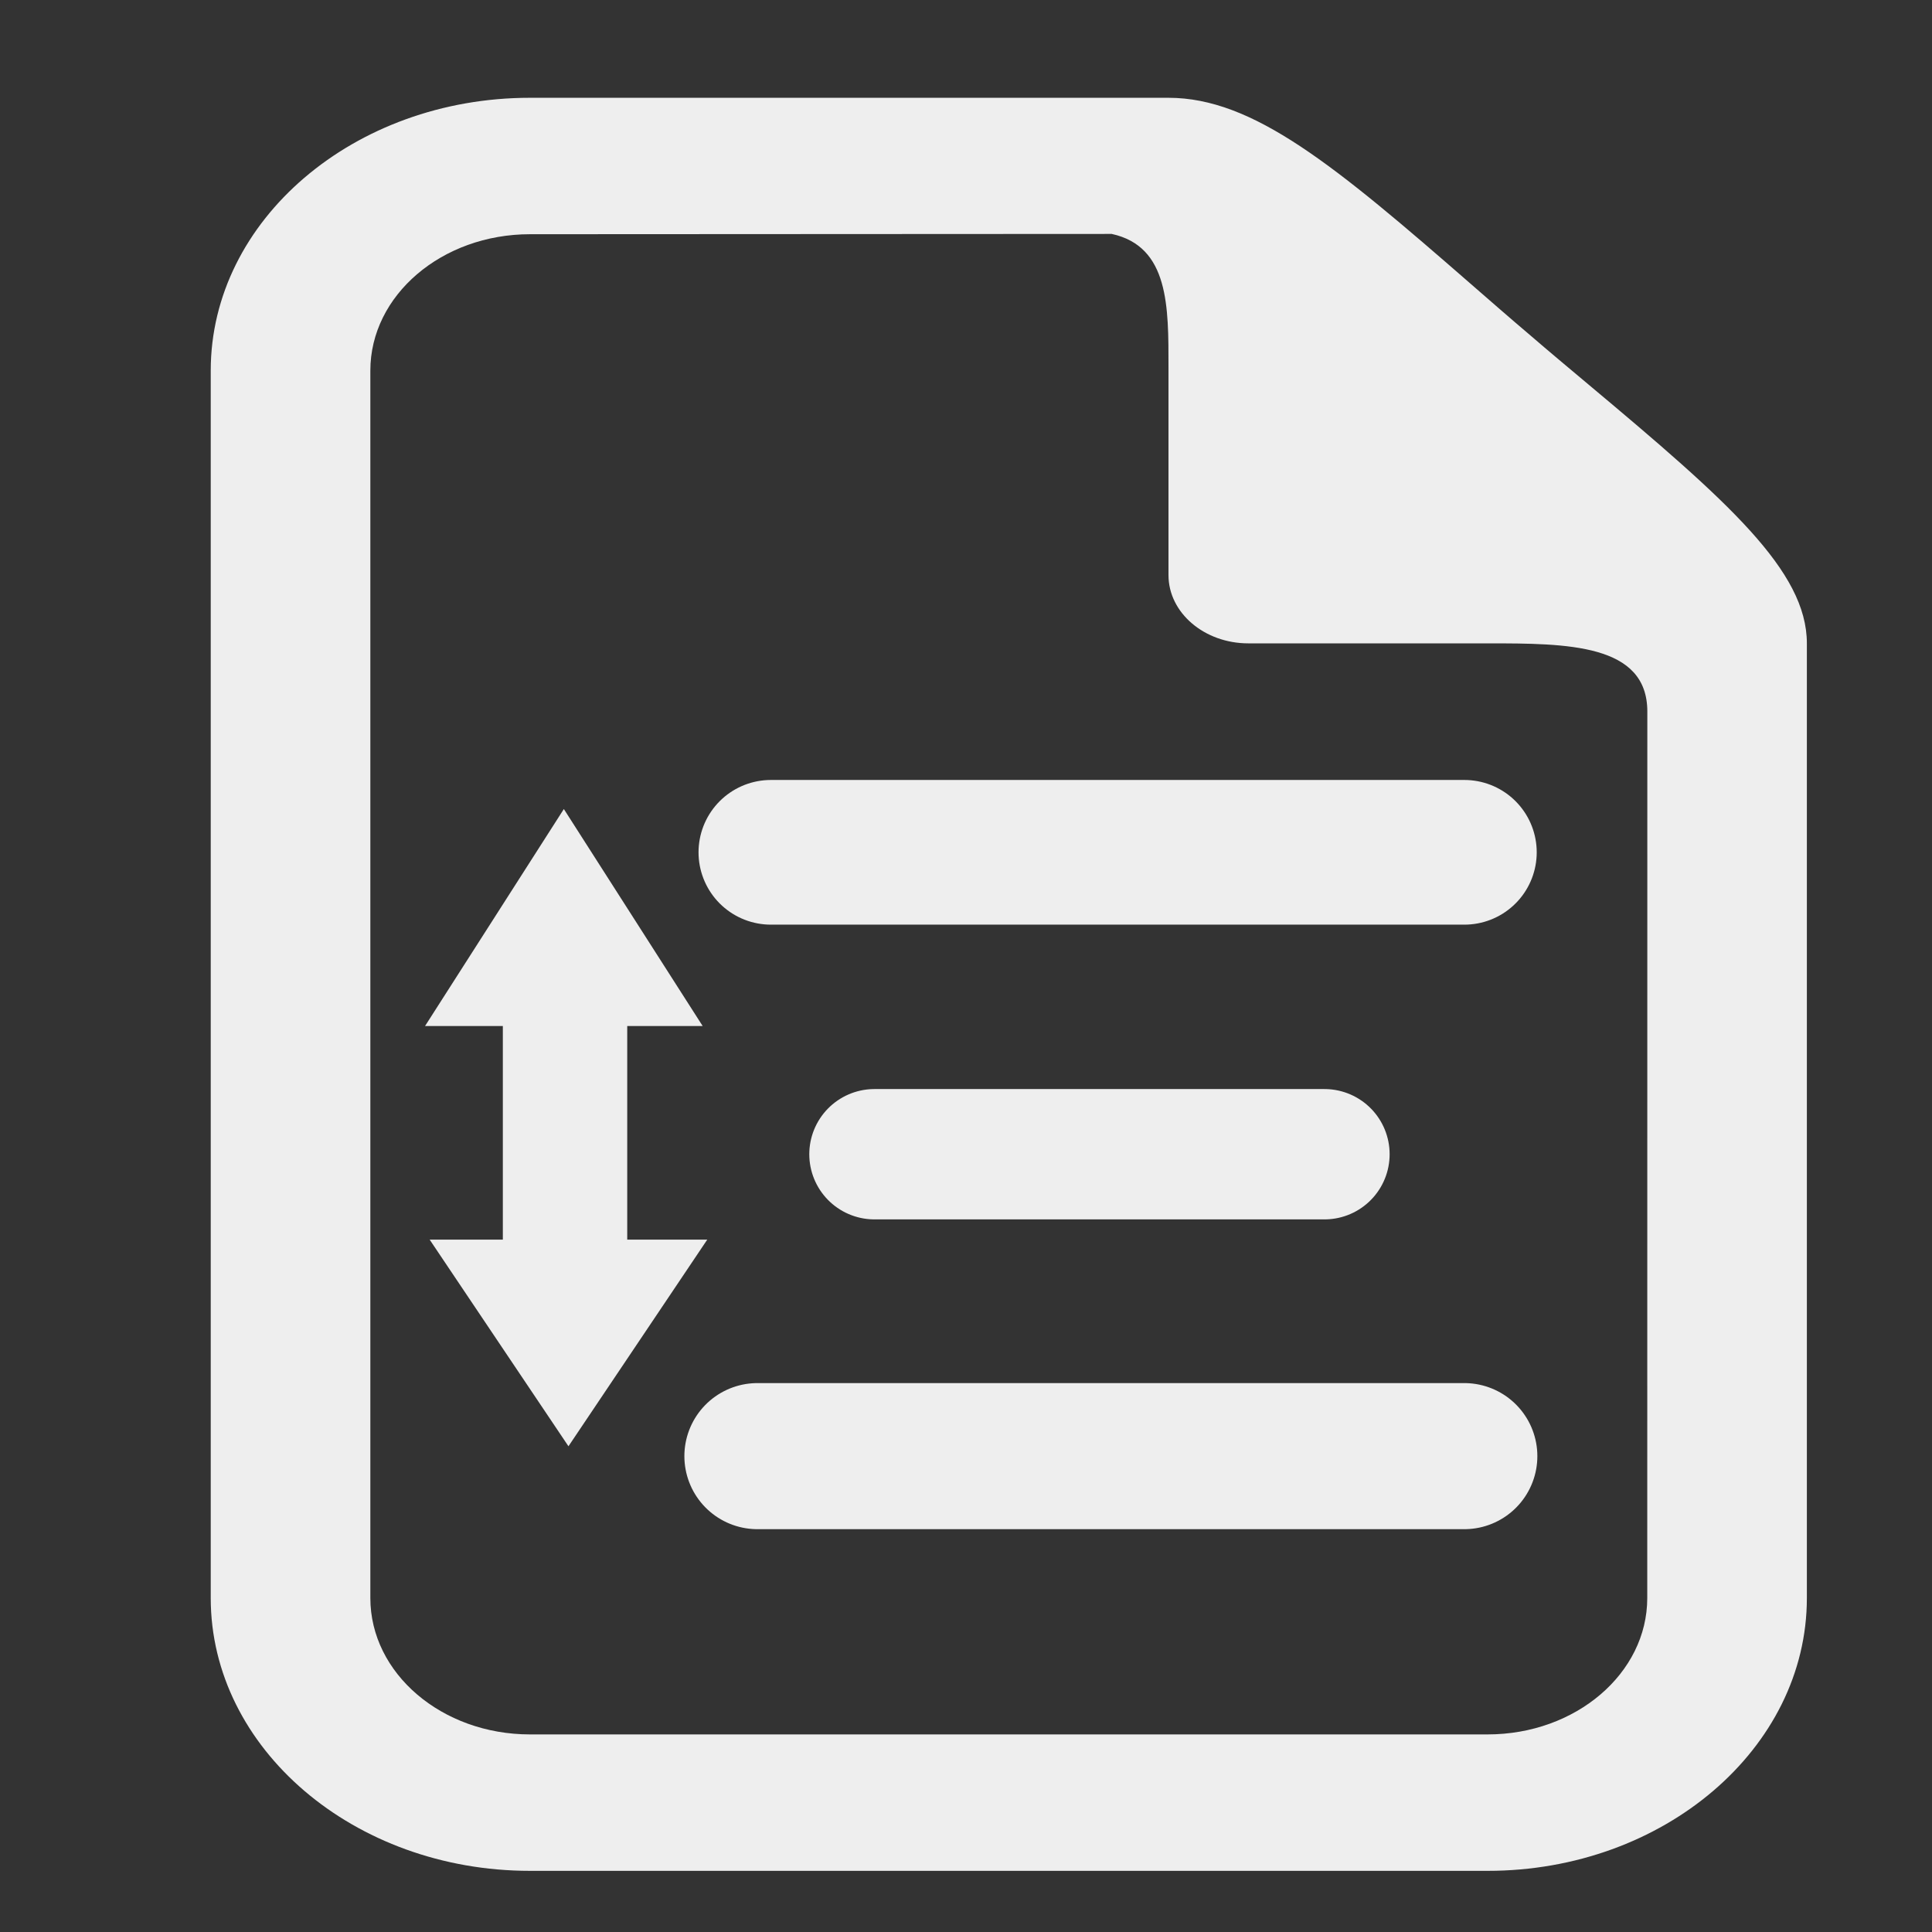<?xml version="1.0" encoding="UTF-8" standalone="no"?>
<!-- Generator: Adobe Illustrator 15.0.0, SVG Export Plug-In . SVG Version: 6.00 Build 0)  -->

<svg
   xmlns:dc="http://purl.org/dc/elements/1.1/"
   xmlns:cc="http://creativecommons.org/ns#"
   xmlns:rdf="http://www.w3.org/1999/02/22-rdf-syntax-ns#"
   xmlns:svg="http://www.w3.org/2000/svg"
   xmlns="http://www.w3.org/2000/svg"
   xmlns:sodipodi="http://sodipodi.sourceforge.net/DTD/sodipodi-0.dtd"
   xmlns:inkscape="http://www.inkscape.org/namespaces/inkscape"
   version="1.1"
   id="Layer_1"
   x="0px"
   y="0px"
   width="416px"
   height="416px"
   viewBox="0 0 26 26"
   enable-background="new 0 0 26 26"
   xml:space="preserve"
   sodipodi:docname="icons8-document-line-space.svg"
   inkscape:version="0.92.2 (5c3e80d, 2017-08-06)"><rect x="0" y="0" width="26" height="26" fill="#333333" stroke="none"/><defs
     id="defs841" /><sodipodi:namedview
     pagecolor="#ffffff"
     bordercolor="#666666"
     borderopacity="1"
     objecttolerance="10"
     gridtolerance="10"
     guidetolerance="10"
     inkscape:pageopacity="0"
     inkscape:pageshadow="2"
     inkscape:window-width="974"
     inkscape:window-height="734"
     id="namedview839"
     showgrid="false"
     inkscape:zoom="0.75979984"
     inkscape:cx="139.05434"
     inkscape:cy="132.85348"
     inkscape:window-x="238"
     inkscape:window-y="24"
     inkscape:window-maximized="1"
     inkscape:current-layer="Layer_1" /><path
     stroke-miterlimit="10"
     d="m 10.374,11.47 c 2.644,0 6.533,0 9.333,0"
     id="path830"
     inkscape:connector-curvature="0"
     style="fill:#EEEEEE;stroke:#EEEEEE;stroke-width:1.947;stroke-linecap:round;stroke-linejoin:round;stroke-miterlimit:10;stroke-opacity:1" /><path
     stroke-miterlimit="10"
     d="m 10.193,19.596 c 2.695,0 6.659,0 9.513,0"
     id="path832"
     inkscape:connector-curvature="0"
     style="fill:#EEEEEE;stroke:#EEEEEE;stroke-width:1.966;stroke-linecap:round;stroke-linejoin:round;stroke-miterlimit:10;stroke-opacity:1" /><path
     stroke-miterlimit="10"
     d="m 11.768,15.533 c 0.757,0 5.299,0 6.056,0"
     id="path834"
     inkscape:connector-curvature="0"
     style="fill:#EEEEEE;stroke:#EEEEEE;stroke-width:1.754;stroke-linecap:round;stroke-linejoin:round;stroke-miterlimit:10;stroke-opacity:1" /><path
     d="M 21.38,5.177 C 21.118,4.957 20.849,4.733 20.585,4.505 20.319,4.28 20.057,4.05 19.799,3.826 17.96,2.223 16.866,1.316 15.724,1.316 H 7.132 c -2.368,0 -4.296,1.647 -4.296,3.671 V 21.506 c 0,2.024 1.928,3.671 4.296,3.671 H 20.02 c 2.368,0 4.296,-1.647 4.296,-3.671 V 8.658 c 0,-0.975 -1.061,-1.911 -2.936,-3.481 z M 22.168,21.506 c 0,1.013 -0.962,1.835 -2.148,1.835 H 7.132 c -1.186,0 -2.148,-0.822 -2.148,-1.835 V 4.987 c 0,-1.013 0.962,-1.835 2.148,-1.835 l 7.829,-0.004 c 0.774,0.169 0.764,0.982 0.764,1.796 v 2.796 c 0,0.506 0.482,0.918 1.074,0.918 h 3.222 c 1.072,0 2.148,0.005 2.148,0.918 z"
     id="path836"
     inkscape:connector-curvature="0"
     style="fill:#EEEEEE;stroke-width:0.993" /><polygon
     transform="matrix(0,0.2,-0.209,0,10.367,14.282)"
     style="fill:#EEEEEE"
     points="25.906,13 12,4.061 12,21.938 "
     id="polygon858" /><rect
     x="-16.78"
     style="fill:#EEEEEE;stroke-width:0.214"
     y="-8.441"
     width="3.72"
     height="1.674"
     id="rect856-6"
     transform="matrix(0,-1,-1,0,0,0)" /><polygon
     transform="matrix(0,-0.21,-0.209,0,10.305,16.328)"
     style="fill:#EEEEEE"
     points="25.906,13 12,4.061 12,21.938 "
     id="polygon858-7" /></svg>